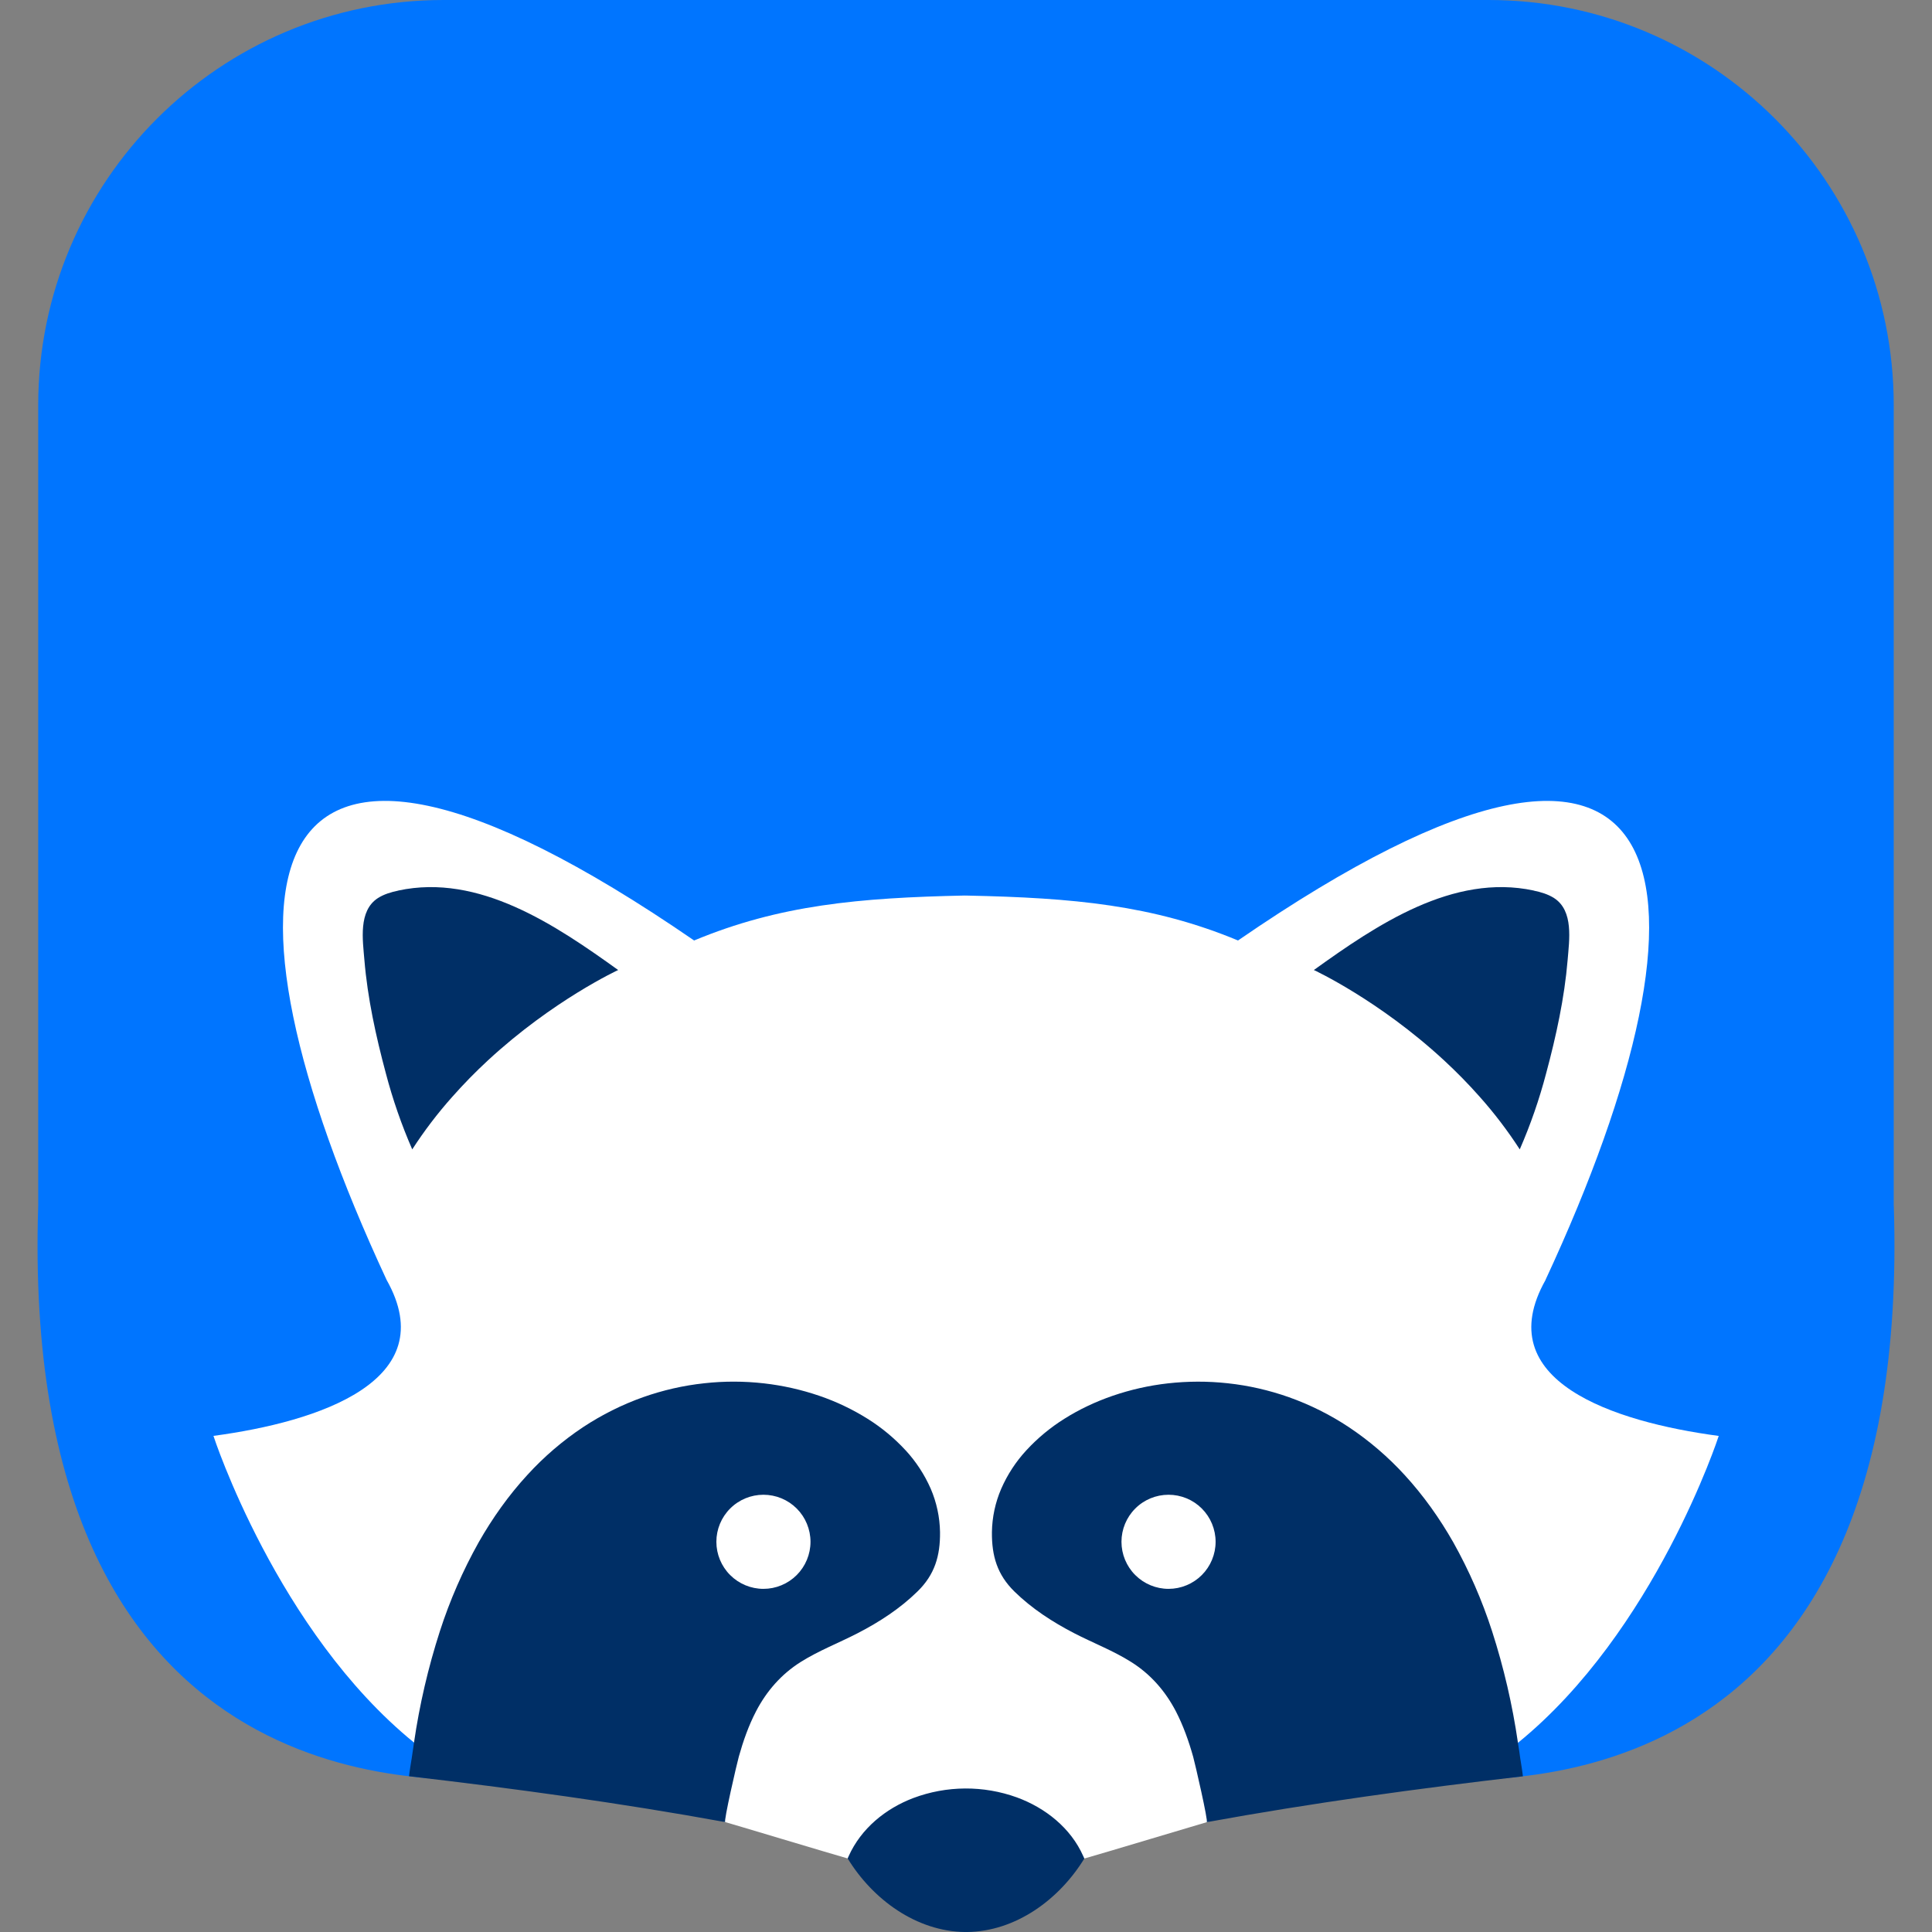 <svg width="72" height="72" viewBox="0 0 72 72" fill="none" xmlns="http://www.w3.org/2000/svg">
<rect x="0" y="0" width="72" height="72" fill="#808080" stroke="none"/>
<g clip-path="url(#clip0_15936_7005)">
<path d="M70.574 44.923V15.105C70.574 6.763 63.811 0 55.471 0H16.528C8.187 0 1.424 6.763 1.424 15.104V44.924C0.698 67.321 16.159 66.322 18.456 66.322L35.971 67.481V67.485H36.029V67.481L53.543 66.322C55.842 66.322 71.302 67.323 70.576 44.924L70.574 44.923Z" fill="#0075FF"/>
<path d="M46.137 35.049C63.129 23.36 64.423 33.026 57.597 47.697L57.599 47.699C55.479 51.458 60.124 52.988 64.052 53.513C64.053 53.516 61.68 60.797 56.571 64.948L47.803 67.022L44.973 67.907C44.95 67.909 41.007 69.095 40.413 69.261L31.593 69.26C30.998 69.093 27.056 67.906 27.033 67.906L24.205 67.019L15.435 64.945C10.327 60.795 7.953 53.513 7.955 53.511C11.88 52.986 16.528 51.455 14.407 47.697C7.581 33.024 8.874 23.36 25.868 35.049C29.049 33.725 32.015 33.457 35.949 33.374C35.958 33.375 35.967 33.376 35.976 33.376H36.055C39.989 33.459 42.953 33.725 46.137 35.049Z" fill="white"/>
<path d="M14.84 33.191C14.576 33.246 14.31 33.324 14.082 33.47C13.348 33.946 13.519 35.035 13.58 35.776C13.697 37.194 14.009 38.617 14.38 40.001C14.634 40.969 14.963 41.917 15.363 42.834C15.81 42.143 16.31 41.486 16.858 40.872C17.277 40.399 17.719 39.947 18.183 39.518C20.616 37.268 23.037 36.15 23.037 36.15C20.701 34.471 17.851 32.541 14.843 33.188L14.84 33.191ZM57.16 33.191C57.424 33.246 57.69 33.324 57.918 33.47C58.652 33.946 58.481 35.035 58.421 35.776C58.303 37.194 57.992 38.617 57.62 40.001C57.366 40.969 57.037 41.917 56.637 42.834C56.19 42.143 55.691 41.487 55.143 40.872C54.724 40.399 54.281 39.947 53.817 39.518C51.384 37.268 48.964 36.15 48.964 36.15C51.299 34.471 54.149 32.541 57.158 33.188L57.16 33.191ZM40.402 69.244L40.367 69.167C39.904 68.123 38.957 67.373 37.899 66.985C36.65 66.533 35.281 66.541 34.038 67.007C33 67.401 32.092 68.143 31.63 69.167L31.596 69.244C31.594 69.249 31.591 69.254 31.59 69.259C32.52 70.781 34.144 71.98 35.972 72.001H36.026C37.857 71.983 39.477 70.785 40.41 69.262C40.408 69.257 40.405 69.251 40.404 69.246L40.402 69.244ZM33.749 54.049C33.331 53.596 32.854 53.2 32.331 52.873C31.768 52.52 31.166 52.234 30.537 52.019C29.868 51.79 29.176 51.634 28.474 51.554C27.735 51.47 26.987 51.468 26.247 51.55C25.47 51.633 24.701 51.809 23.963 52.07C23.177 52.35 22.426 52.726 21.729 53.186C20.967 53.693 20.27 54.291 19.653 54.967C18.952 55.729 18.35 56.579 17.838 57.479C17.248 58.532 16.764 59.641 16.393 60.79C15.956 62.145 15.633 63.535 15.428 64.945C15.397 65.155 15.366 65.362 15.336 65.575V65.567C15.316 65.7 15.262 66.004 15.244 66.196C19.184 66.654 23.123 67.192 27.027 67.904C26.959 67.893 27.468 65.691 27.533 65.467C27.696 64.886 27.897 64.311 28.176 63.775C28.569 63.019 29.121 62.389 29.843 61.935C30.515 61.513 31.26 61.227 31.964 60.864C32.771 60.447 33.546 59.945 34.195 59.306C34.834 58.682 35.041 57.984 35.032 57.097C35.023 56.541 34.905 55.991 34.685 55.479C34.454 54.954 34.138 54.47 33.749 54.048L33.749 54.049ZM56.754 66.196C56.734 66.001 56.682 65.7 56.662 65.567V65.575C56.635 65.361 56.602 65.155 56.569 64.945C56.364 63.535 56.042 62.145 55.605 60.79C55.234 59.641 54.75 58.532 54.16 57.478C53.648 56.579 53.045 55.729 52.345 54.967C51.727 54.292 51.03 53.694 50.268 53.186C49.572 52.724 48.822 52.35 48.035 52.07C47.297 51.809 46.529 51.633 45.751 51.55C45.011 51.469 44.264 51.471 43.523 51.554C42.821 51.633 42.13 51.789 41.461 52.019C40.835 52.235 40.228 52.519 39.667 52.873C39.144 53.2 38.667 53.595 38.249 54.049C37.859 54.471 37.543 54.955 37.313 55.481C37.092 55.992 36.974 56.543 36.966 57.1C36.958 57.985 37.164 58.682 37.802 59.309C38.452 59.947 39.227 60.449 40.034 60.866C40.737 61.23 41.483 61.513 42.156 61.938C42.877 62.39 43.429 63.022 43.822 63.777C44.099 64.314 44.302 64.888 44.466 65.47C44.529 65.693 45.039 67.896 44.971 67.907C48.876 67.195 52.814 66.655 56.754 66.198V66.196Z" fill="#002F66"/>
<path d="M28.451 59.212C28.681 59.212 28.909 59.167 29.122 59.078C29.335 58.99 29.528 58.861 29.691 58.698C29.854 58.535 29.983 58.342 30.071 58.129C30.159 57.917 30.205 57.689 30.205 57.458C30.205 57.228 30.159 57 30.071 56.787C29.983 56.574 29.854 56.381 29.691 56.218C29.528 56.055 29.335 55.926 29.122 55.838C28.909 55.75 28.681 55.705 28.451 55.705C27.986 55.705 27.54 55.889 27.211 56.218C26.882 56.547 26.697 56.993 26.697 57.458C26.697 57.923 26.882 58.37 27.211 58.698C27.54 59.027 27.986 59.212 28.451 59.212ZM43.548 59.212C43.778 59.212 44.006 59.167 44.219 59.078C44.432 58.99 44.625 58.861 44.788 58.698C44.951 58.535 45.08 58.342 45.168 58.129C45.256 57.917 45.302 57.689 45.302 57.458C45.302 57.228 45.256 57 45.168 56.787C45.08 56.574 44.951 56.381 44.788 56.218C44.625 56.055 44.432 55.926 44.219 55.838C44.006 55.75 43.778 55.705 43.548 55.705C43.083 55.705 42.637 55.889 42.308 56.218C41.979 56.547 41.794 56.993 41.794 57.458C41.794 57.923 41.979 58.37 42.308 58.698C42.637 59.027 43.083 59.212 43.548 59.212Z" fill="white"/>
</g>
<defs>
<clipPath id="clip0_15936_7005">
<rect width="72" height="72" fill="white" transform="translate(0 0)"/>
</clipPath>
</defs>
</svg>
